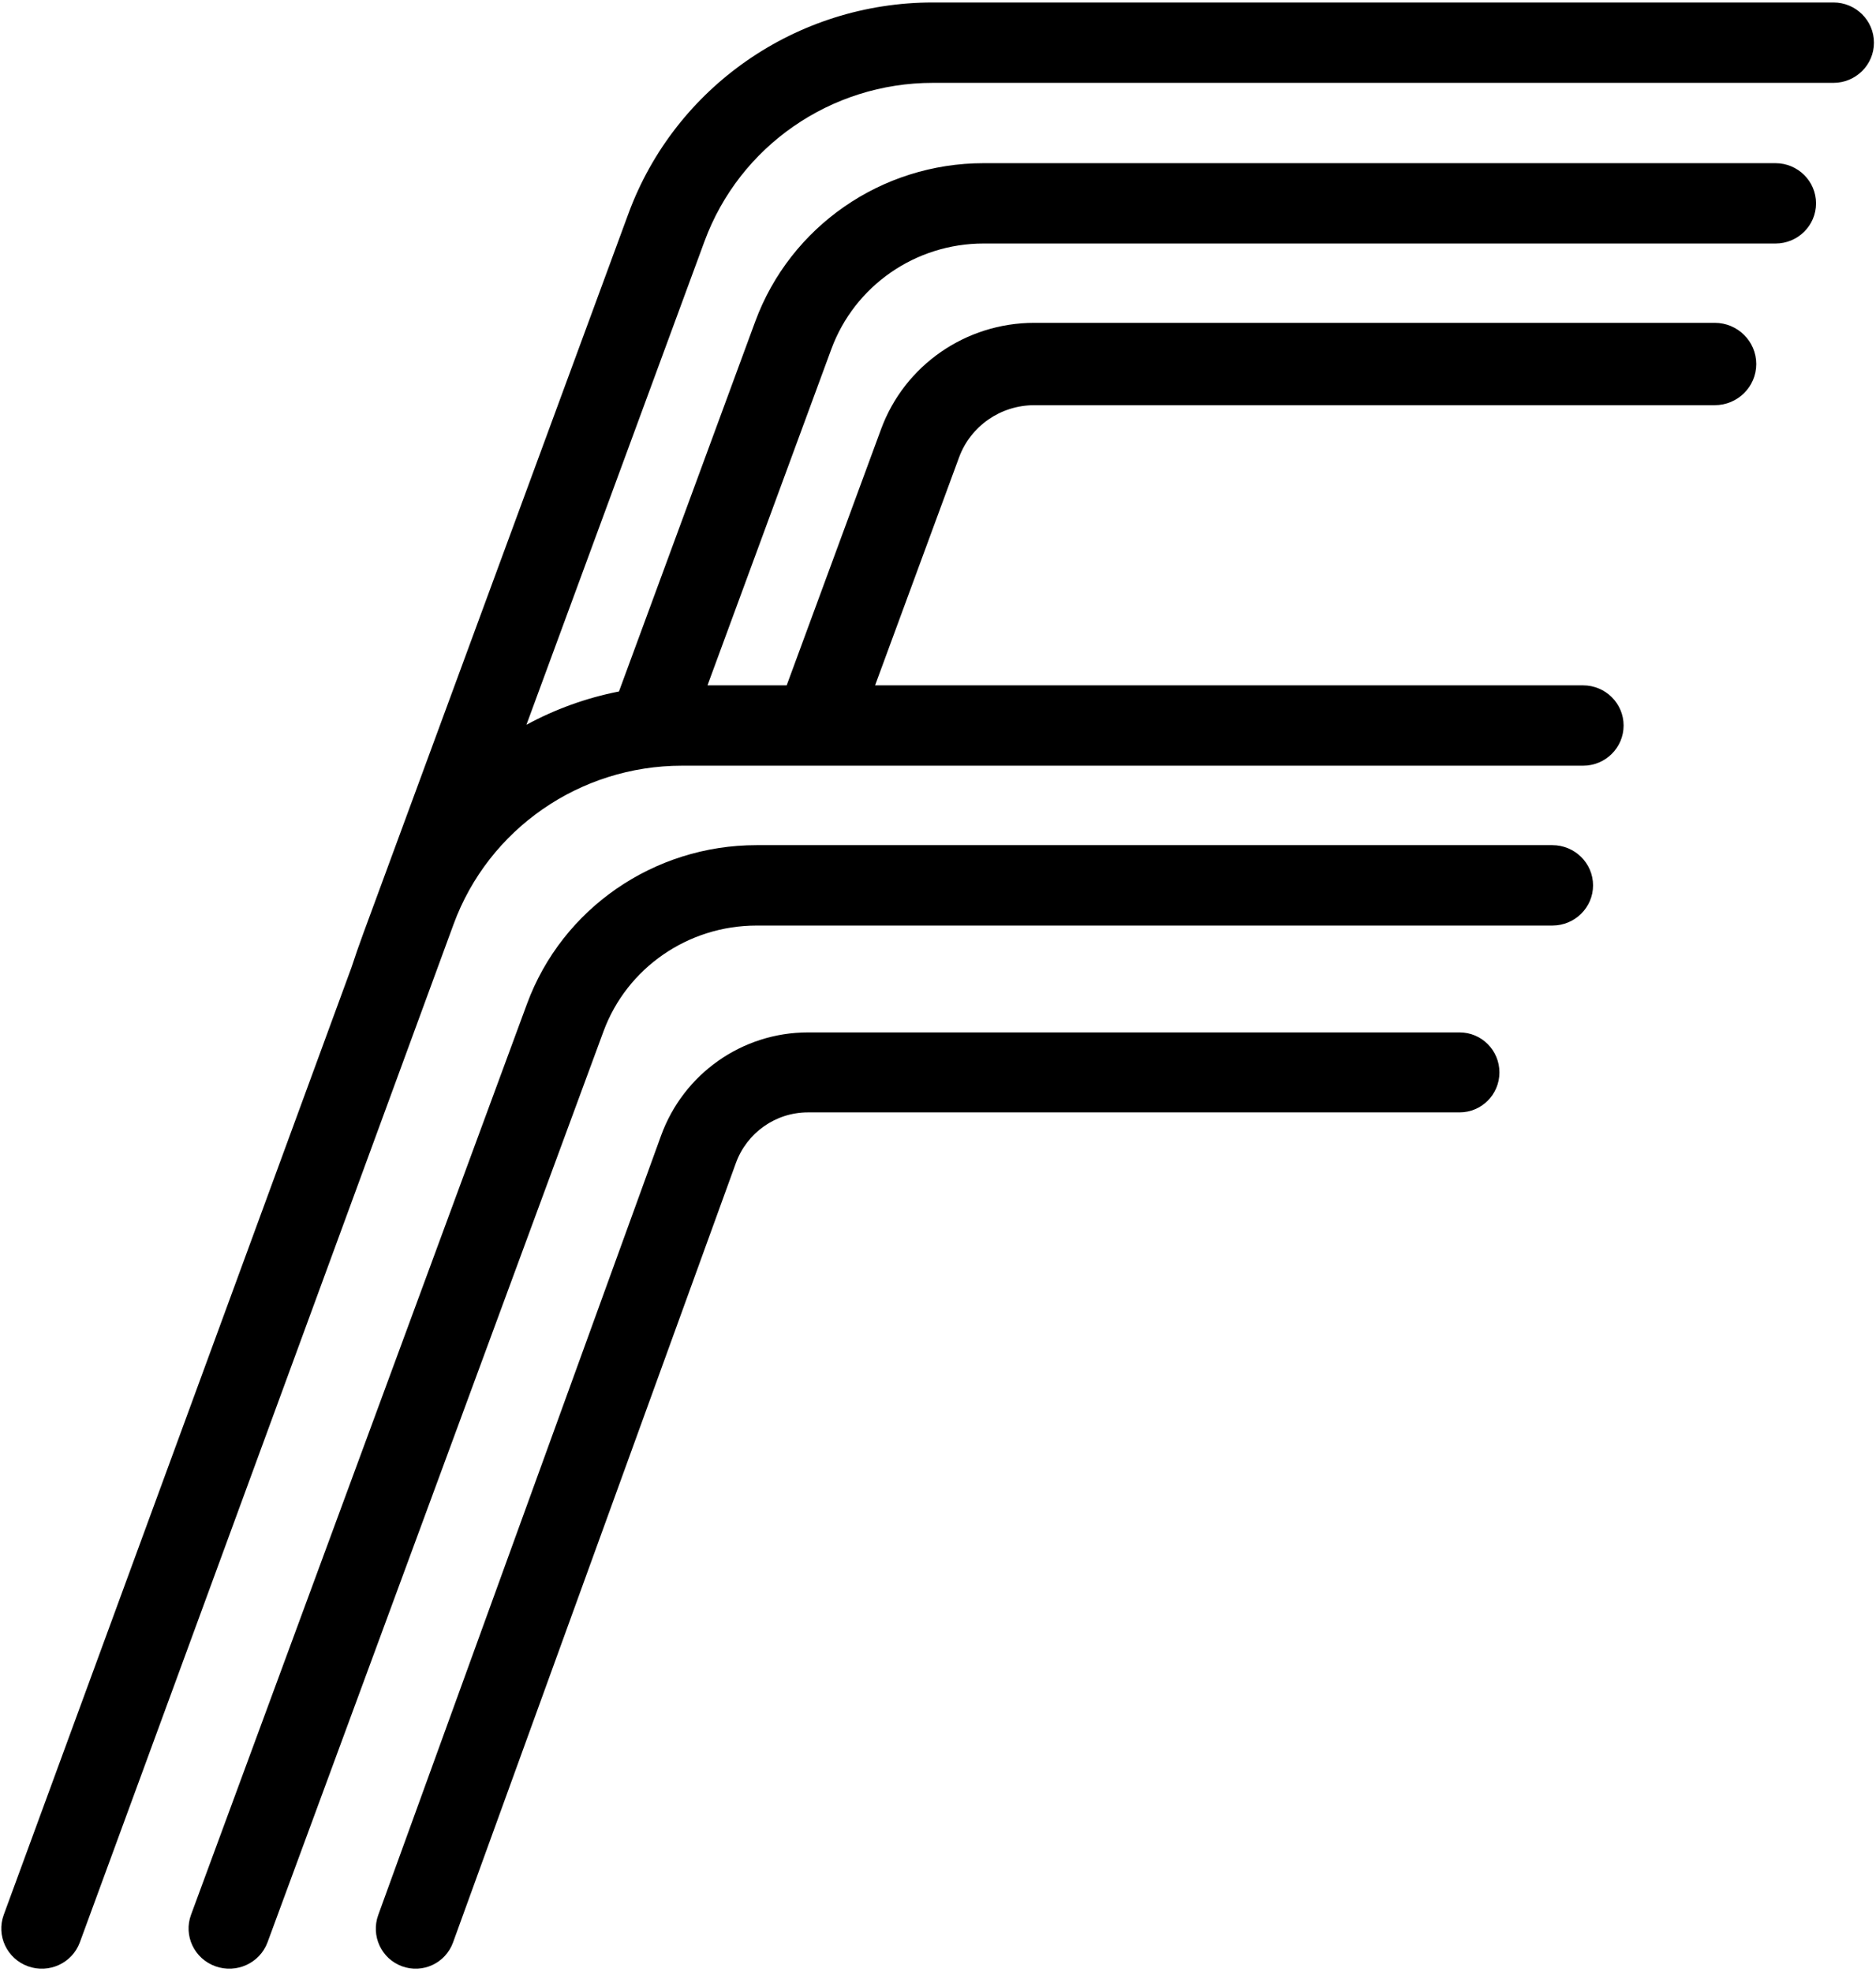 <svg height="266" viewBox="0 0 253 266" width="253" xmlns="http://www.w3.org/2000/svg"><path d="m247.259.334c3.02 0 5.465 2.428 5.465 5.423 0 2.993-2.445 5.416-5.465 5.416h-121.453c-13.767 0-26.067 8.534-30.789 21.354-10.138 27.525-18.146 49.267-24.022 65.222 3.867-2.102 8.069-3.629 12.48-4.493l18.379-49.897c4.723-12.817 17.024-21.351 30.789-21.351h106.806c3.016 0 5.463 2.428 5.463 5.418 0 2.993-2.447 5.416-5.463 5.416h-106.806c-9.175 0-17.377 5.69-20.526 14.237l-16.704 45.353h10.68l12.733-34.564c3.166-8.603 11.418-14.328 20.656-14.328h91.769c3.092 0 5.6 2.49 5.6 5.554 0 3.066-2.508 5.552-5.6 5.552h-91.769c-4.533 0-8.583 2.807-10.138 7.03l-11.329 30.755h95.482c3.02 0 5.465 2.428 5.465 5.416 0 2.993-2.445 5.418-5.465 5.418h-121.529c-13.78 0-26.091 8.547-30.8 21.388l-50.396 137.29c-1.03 2.814-4.165 4.264-7.002 3.239-2.833-1.025-4.298-4.13-3.264-6.944l46.901-127.783c.464-1.424.999-2.965 1.609-4.624 7.943-21.563 19.851-53.9 35.736-97.025 6.299-17.096 22.698-28.472 41.053-28.472zm-50.416 138.902c2.967 0 5.372 2.414 5.372 5.397 0 2.978-2.405 5.388-5.372 5.388h-87.881c-4.349 0-8.232 2.735-9.722 6.838l-38.14 105.104c-1.015 2.8-4.098 4.242-6.883 3.219-2.787-1.016-4.221-4.112-3.207-6.912l38.14-105.108c3.035-8.362 10.948-13.926 19.812-13.926zm12.507-25.255c3.031 0 5.492 2.429 5.492 5.425 0 2.991-2.462 5.42-5.492 5.42h-107.322c-9.23 0-17.48 5.701-20.637 14.263l-45.309 122.855c-1.039 2.812-4.19 4.263-7.037 3.237-2.851-1.028-4.32-4.138-3.28-6.949l45.309-122.853c4.74-12.849 17.11-21.398 30.955-21.398z"/></svg>
